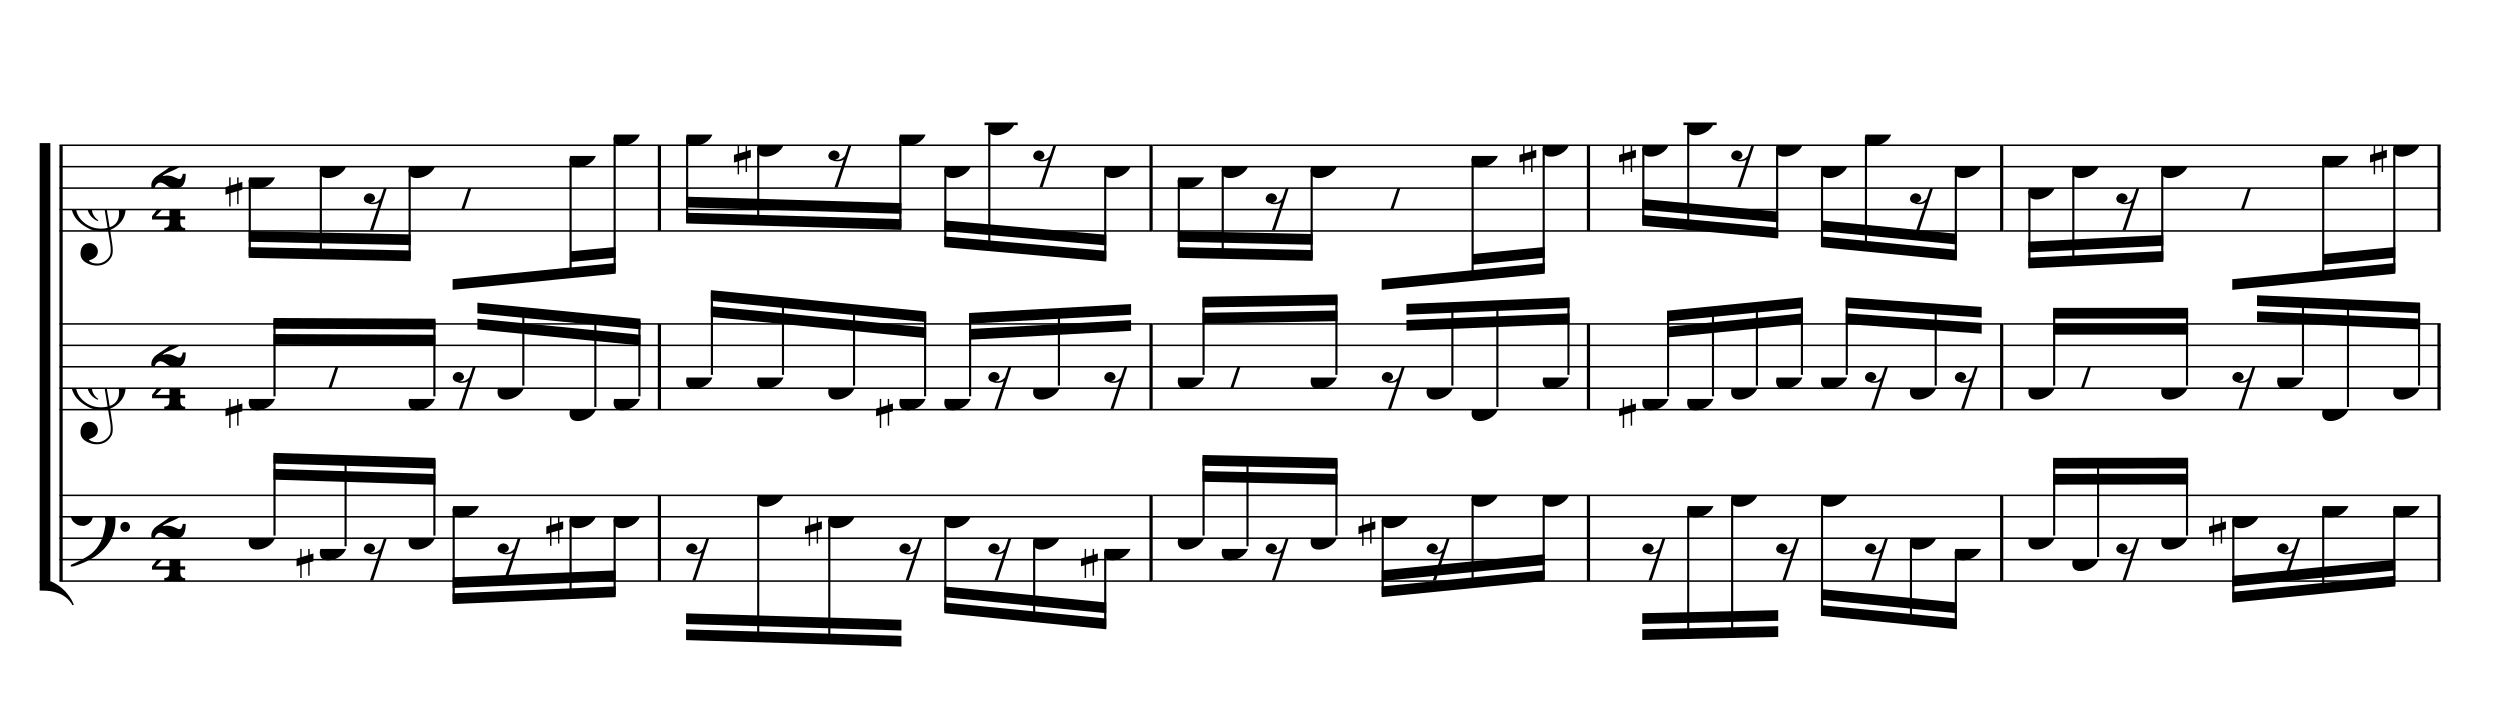 <?xml version="1.0" encoding="UTF-8" standalone="no"?>
<svg width="2100.00px" height="600.00px" version="1.1" xmlns="http://www.w3.org/2000/svg" xmlns:xlink="http://www.w3.org/1999/xlink" overflow="visible">
	<desc>Engraved by Verovio 2.0.0-dev-0f0381c</desc>
	<defs>
		<symbol id="E003" viewBox="0 0 1000 1000" overflow="inherit">
			<path transform="scale(1,-1)" d="M0 -0c49 0 97.5 -2.264 135.5 4.736c206 95 258.5 264.264 263.5 271.264c0 1 -14 7 -15 6c-88 -154 -251 -167 -321 -170c-1 0 -63 -1 -63 -1v-111z" />
		</symbol>
		<symbol id="E004" viewBox="0 0 1000 1000" overflow="inherit">
			<path transform="scale(1,-1)" d="M0 0c49 0 97.5 2.264 135.5 -4.736c206 -95 258.5 -264.264 263.5 -271.264c0 -1 -14 -7 -15 -6c-88 154 -251 167 -321 170c-1 0 -63 1 -63 1v111z" />
		</symbol>
		<symbol id="E050" viewBox="0 0 1000 1000" overflow="inherit">
			<path transform="scale(1,-1)" d="M441 -245c-23 -4 -48 -6 -76 -6c-59 0 -102 7 -130 20c-88 42 -150 93 -187 154c-26 44 -43 103 -48 176c-4 60 11 123 44 189c29 57 65 106 110 148s96 85 153 127c-3 16 -8 46 -13 92c-4 43 -5 73 -5 89c0 117 16 172 69 257c34 54 64 82 89 82c21 0 43 -30 69 -92 s39 -115 41 -159c2 -120 -19 -173 -67 -256c-13 -20 -63 -90 -98 -118c-13 -9 -25 -19 -37 -29l31 -181c8 1 18 2 28 2c58 0 102 -12 133 -35c59 -43 92 -104 98 -184c11 -135 -80 -229 -180 -270c8 -57 17 -110 25 -162c5 -31 6 -58 6 -80c0 -30 -5 -53 -14 -70 c-35 -64 -88 -99 -158 -103c-42 -3 -83 6 -124 26c-50 24 -77 59 -80 105c-2 34 5 63 20 87c18 28 45 42 79 44c51 4 99 -40 103 -87c4 -56 -30 -94 -105 -115c17 -24 51 -36 102 -36c62 0 116 43 140 85c9 16 13 41 13 74c0 20 -1 42 -5 67c-8 53 -18 106 -26 159zM461 939 c-95 0 -135 -175 -135 -286c0 -24 2 -48 5 -71c50 39 92 82 127 128c43 57 63 106 60 148c-4 54 -23 82 -57 81zM406 119l54 -326c80 27 116 88 109 184c-7 99 -62 146 -163 142zM382 117c-74 -2 -132 -50 -128 -127c2 -46 43 -99 75 -115c-3 -2 -7 -5 -10 -10 c-70 33 -116 88 -123 172c-5 73 42 135 88 170c23 17 49 29 78 36l-29 170c-21 -13 -52 -37 -92 -73c-50 -44 -86 -84 -109 -119c-49 -75 -71 -140 -67 -195c5 -68 35 -127 93 -176s125 -73 203 -73c25 0 50 3 75 9c-19 111 -36 221 -54 331z" />
		</symbol>
		<symbol id="E082" viewBox="0 0 1000 1000" overflow="inherit">
			<path transform="scale(1,-1)" d="M104 -185c-18 0 -55 -14 -65 -65h-36l-3 29c0 25 6 46 18 64c11 19 22 30 39 43l121 82l37 29c15 11 27 29 38 54c12 24 18 47 18 70c0 40 -19 88 -94 88c-25 0 -32 0 -50 -8c-14 -5 -23 -12 -26 -22c3 -9 7 -15 10 -18l24 -17c12 -7 17 -11 27 -21c5 -7 7 -16 7 -27 c0 -12 0 -57 -79 -74c-30 0 -76 26 -76 94c0 66 80 135 196 135c72 0 182 -32 182 -150c0 -53 -32 -95 -113 -133l-91 -41c-26 -11 -45 -23 -57 -37l49 7c84 0 115 -41 148 -41c20 0 33 20 39 61h35c0 -152 -68 -168 -114 -168c-17 0 -55 0 -69 7v0l-28 17 c-49 37 -69 40 -87 42z" />
		</symbol>
		<symbol id="E084" viewBox="0 0 1000 1000" overflow="inherit">
			<path transform="scale(1,-1)" d="M0 -78c84 97 114 180 134 329h170c-13 -32 -82 -132 -99 -151l-84 -97c-33 -36 -59 -63 -80 -81h162v102l127 123v-225h57v-39h-57v-34c0 -43 19 -65 57 -65v-34h-244v36c48 0 60 26 60 70v27h-203v39z" />
		</symbol>
		<symbol id="E0A4" viewBox="0 0 1000 1000" overflow="inherit">
			<path transform="scale(1,-1)" d="M0 -39c0 68 73 172 200 172c66 0 114 -37 114 -95c0 -84 -106 -171 -218 -171c-64 0 -96 30 -96 94z" />
		</symbol>
		<symbol id="E262" viewBox="0 0 1000 1000" overflow="inherit">
			<path transform="scale(1,-1)" d="M136 186v169h17v-164l44 14v-91l-44 -14v-165l44 12v-91l-44 -13v-155h-17v150l-76 -22v-155h-17v149l-43 -13v90l43 14v167l-43 -14v92l43 13v169h17v-163zM60 73v-167l76 22v168z" />
		</symbol>
		<symbol id="E4E7" viewBox="0 0 1000 1000" overflow="inherit">
			<path transform="scale(1,-1)" d="M133 -111c-16 38 -21 43 -64 51c-37 -4 -60 -25 -68 -60c0 -32 18 -52 55 -58c8 -6 22 -10 43 -10c31 0 62 7 82 20l-108 -324h37c72 220 143 439 215 659h-4l-10 -2l-7 -1c-15 -35 -27 -52 -59 -71c-26 -15 -56 -27 -88 -29c-11 0 -20 2 -26 6c29 3 56 25 51 56 c-15 35 -19 42 -64 48c-38 -4 -60 -23 -68 -58c0 -32 18 -52 55 -59c7 -5 22 -8 45 -8c48 0 76 7 112 25l-66 -197c-21 -23 -50 -47 -90 -47c-7 0 -15 1 -25 4c31 5 52 22 52 55z" />
		</symbol>
		<symbol id="E4E6" viewBox="0 0 1000 1000" overflow="inherit">
			<path transform="scale(1,-1)" d="M0 123c7 34 33 56 69 60c29 -3 43 -9 53 -29c4 -8 7 -15 10 -22c0 -21 -1 -25 -11 -35c-5 -8 -18 -14 -40 -20l12 -3l15 -1c44 0 97 26 122 56c10 11 18 26 24 42c7 1 15 2 22 3l-140 -424h-36l111 330c-10 -6 -27 -12 -53 -16l-52 -8h-10l-20 1c-1 0 -8 3 -21 6 c-37 9 -55 28 -55 60z" />
		</symbol>
		<symbol id="E062" viewBox="0 0 1000 1000" overflow="inherit">
			<path transform="scale(1,-1)" d="M158 96c51 0 73 -14 88 -49l16 -39c0 -17 -2 -30 -7 -40c-3 -11 -10 -21 -19 -31c-17 -18 -49 -43 -84 -43c-55 0 -77 13 -112 44c-24 21 -35 55 -35 100c0 46 14 81 32 112c30 52 71 79 137 93l36 6l26 2c154 0 235 -68 274 -182c11 -32 18 -68 18 -107 c0 -103 -26 -182 -68 -250c-89 -145 -234 -230 -412 -288l-30 -5c-9 0 -14 3 -14 8c3 10 5 11 10 16c35 15 70 30 96 44l78 43c96 57 162 136 197 258c9 33 17 60 22 100c3 22 5 35 6 39c-7 69 -16 115 -23 140s-4 22 -16 40c-8 12 -19 23 -31 34c-24 21 -62 44 -118 44 c-48 0 -84 -8 -113 -28c-28 -19 -42 -44 -42 -73v-16c2 -5 3 -9 4 -11c24 22 52 39 84 39zM585 -118c0 32 23 58 57 58c18 0 33 -6 40 -18c9 -15 16 -18 16 -40c0 -9 -2 -16 -5 -21c-6 -19 -27 -37 -51 -37c-34 0 -57 26 -57 58zM642 177c31 0 56 -27 56 -58 c0 -30 -25 -58 -56 -58l-23 3c-19 7 -34 32 -34 55l3 23c9 20 28 35 54 35z" />
		</symbol>
	</defs>
	<style type="text/css">g.page-margin{font-family:Times;} g.tempo{font-weight:bold;} g.dir, g.dynam, g.mNum{font-style:italic;} g.label{font-weight:normal;}</style>
	<svg class="definition-scale" viewBox="0 0 21000 6000">
		<g class="page-margin" transform="translate(500, 500)">
			<g class="system" id="system-0000002044802765">
				<path d="M13 720 L13 4381" stroke="#000000" stroke-width="27" />
				<use xlink:href="#E003" x="-167" y="720" height="720px" width="720px" />
				<use xlink:href="#E004" x="-167" y="4381" height="720px" width="720px" />
				<rect x="-167" y="702" height="3697" width="90" />
				<g class="section boundaryStart" id="section-L1F1" />
				<g class="measure" id="measure-L4">
					<g class="staff" id="staff-L4F3N1">
						<path d="M0 720 L5052 720" stroke="#000000" stroke-width="13" />
						<path d="M0 900 L5052 900" stroke="#000000" stroke-width="13" />
						<path d="M0 1080 L5052 1080" stroke="#000000" stroke-width="13" />
						<path d="M0 1260 L5052 1260" stroke="#000000" stroke-width="13" />
						<path d="M0 1440 L5052 1440" stroke="#000000" stroke-width="13" />
						<g class="clef" id="clef-0000001974617698">
							<use xlink:href="#E050" x="90" y="1260" height="720px" width="720px" />
						</g>
						<g class="meterSig" id="msig-0000000187369548">
							<use xlink:href="#E082" x="771" y="900" height="720px" width="720px" />
							<use xlink:href="#E084" x="777" y="1260" height="720px" width="720px" />
						</g>
						<g class="layer" id="layer-L4F3N1">
							<g class="beam" id="beam-L5F3-L8F3">
								<polygon points="1589,1666 2950,1694 2950,1604 1589,1576 " />
								<polygon points="1589,1531 2950,1559 2950,1469 1589,1441 " />
								<g class="note" id="note-L5F3">
									<use xlink:href="#E0A4" x="1589" y="990" height="720px" width="720px" />
									<g class="stem">
										<rect x="1589" y="1012" height="636" width="18" />
									</g>
									<g class="accid" id="accid-0000000220550683">
										<use xlink:href="#E262" x="1394" y="990" height="720px" width="720px" />
									</g>
								</g>
								<g class="note" id="note-L6F3">
									<use xlink:href="#E0A4" x="2186" y="900" height="720px" width="720px" />
									<g class="stem">
										<rect x="2186" y="922" height="738" width="18" />
									</g>
									<g class="accid" id="accid-0000000032823464" />
								</g>
								<g class="rest" id="rest-L7F3">
									<use xlink:href="#E4E7" x="2555" y="1080" height="720px" width="720px" />
								</g>
								<g class="note" id="note-L8F3">
									<use xlink:href="#E0A4" x="2932" y="900" height="720px" width="720px" />
									<g class="stem">
										<rect x="2932" y="922" height="754" width="18" />
									</g>
									<g class="accid" id="accid-0000000196016024" />
								</g>
							</g>
							<g class="beam" id="beam-L9F3-L12F3">
								<polygon points="3302,1935 4672,1799 4672,1709 3302,1845 " />
								<polygon points="4293,1701 4672,1664 4672,1574 4293,1611 " />
								<g class="rest" id="rest-L9F3">
									<use xlink:href="#E4E6" x="3302" y="1080" height="720px" width="720px" />
								</g>
								<g class="note" id="note-L11F3">
									<use xlink:href="#E0A4" x="4284" y="810" height="720px" width="720px" />
									<g class="stem">
										<rect x="4284" y="832" height="986" width="18" />
									</g>
									<g class="accid" id="accid-0000000572755367" />
								</g>
								<g class="note" id="note-L12F3">
									<use xlink:href="#E0A4" x="4654" y="630" height="720px" width="720px" />
									<g class="stem">
										<rect x="4654" y="652" height="1129" width="18" />
									</g>
									<g class="accid" id="accid-0000000262653205" />
								</g>
							</g>
						</g>
					</g>
					<g class="staff" id="staff-L4F2N1">
						<path d="M0 2221 L5052 2221" stroke="#000000" stroke-width="13" />
						<path d="M0 2401 L5052 2401" stroke="#000000" stroke-width="13" />
						<path d="M0 2581 L5052 2581" stroke="#000000" stroke-width="13" />
						<path d="M0 2761 L5052 2761" stroke="#000000" stroke-width="13" />
						<path d="M0 2941 L5052 2941" stroke="#000000" stroke-width="13" />
						<g class="clef" id="clef-0000000908966734">
							<use xlink:href="#E050" x="90" y="2761" height="720px" width="720px" />
						</g>
						<g class="meterSig" id="msig-0000001952717227">
							<use xlink:href="#E082" x="771" y="2401" height="720px" width="720px" />
							<use xlink:href="#E084" x="777" y="2761" height="720px" width="720px" />
						</g>
						<g class="layer" id="layer-L4F2N1">
							<g class="beam" id="beam-L5F2-L8F2">
								<polygon points="1797,2171 3158,2177 3158,2267 1797,2261 " />
								<polygon points="1797,2306 3158,2312 3158,2402 1797,2396 " />
								<g class="note" id="note-L5F2">
									<use xlink:href="#E0A4" x="1589" y="2851" height="720px" width="720px" />
									<g class="stem">
										<rect x="1797" y="2189" height="640" width="18" />
									</g>
									<g class="accid" id="accid-0000000913329416">
										<use xlink:href="#E262" x="1394" y="2851" height="720px" width="720px" />
									</g>
								</g>
								<g class="rest" id="rest-L6F2">
									<use xlink:href="#E4E6" x="2186" y="2581" height="720px" width="720px" />
								</g>
								<g class="note" id="note-L8F2">
									<use xlink:href="#E0A4" x="2932" y="2851" height="720px" width="720px" />
									<g class="stem">
										<rect x="3140" y="2195" height="634" width="18" />
									</g>
									<g class="accid" id="accid-0000001389167519" />
								</g>
							</g>
							<g class="beam" id="beam-L9F2-L12F2">
								<polygon points="3510,2042 4880,2177 4880,2267 3510,2132 " />
								<polygon points="3510,2177 4880,2312 4880,2402 3510,2267 " />
								<g class="rest" id="rest-L9F2">
									<use xlink:href="#E4E7" x="3302" y="2581" height="720px" width="720px" />
								</g>
								<g class="note" id="note-L10F2">
									<use xlink:href="#E0A4" x="3679" y="2761" height="720px" width="720px" />
									<g class="stem">
										<rect x="3887" y="2098" height="641" width="18" />
									</g>
									<g class="accid" id="accid-0000001832062847" />
								</g>
								<g class="note" id="note-L11F2">
									<use xlink:href="#E0A4" x="4284" y="2941" height="720px" width="720px" />
									<g class="stem">
										<rect x="4492" y="2158" height="761" width="18" />
									</g>
									<g class="accid" id="accid-0000001360757285" />
								</g>
								<g class="note" id="note-L12F2">
									<use xlink:href="#E0A4" x="4654" y="2851" height="720px" width="720px" />
									<g class="stem">
										<rect x="4862" y="2195" height="634" width="18" />
									</g>
									<g class="accid" id="accid-0000001006311024" />
								</g>
							</g>
						</g>
					</g>
					<g class="staff" id="staff-L4F1N1">
						<path d="M0 3661 L5052 3661" stroke="#000000" stroke-width="13" />
						<path d="M0 3841 L5052 3841" stroke="#000000" stroke-width="13" />
						<path d="M0 4021 L5052 4021" stroke="#000000" stroke-width="13" />
						<path d="M0 4201 L5052 4201" stroke="#000000" stroke-width="13" />
						<path d="M0 4381 L5052 4381" stroke="#000000" stroke-width="13" />
						<g class="clef" id="clef-0000001473340735">
							<use xlink:href="#E062" x="90" y="3841" height="720px" width="720px" />
						</g>
						<g class="meterSig" id="msig-0000001951283235">
							<use xlink:href="#E082" x="771" y="3841" height="720px" width="720px" />
							<use xlink:href="#E084" x="777" y="4201" height="720px" width="720px" />
						</g>
						<g class="layer" id="layer-L4F1N1">
							<g class="beam" id="beam-L5F1-L8F1">
								<polygon points="1797,3304 3158,3347 3158,3437 1797,3394 " />
								<polygon points="1797,3439 3158,3482 3158,3572 1797,3529 " />
								<g class="note" id="note-L5F1">
									<use xlink:href="#E0A4" x="1589" y="4021" height="720px" width="720px" />
									<g class="stem">
										<rect x="1797" y="3322" height="677" width="18" />
									</g>
									<g class="accid" id="accid-0000000502277352" />
								</g>
								<g class="note" id="note-L6F1">
									<use xlink:href="#E0A4" x="2186" y="4111" height="720px" width="720px" />
									<g class="stem">
										<rect x="2394" y="3342" height="747" width="18" />
									</g>
									<g class="accid" id="accid-0000001968139851">
										<use xlink:href="#E262" x="1991" y="4111" height="720px" width="720px" />
									</g>
								</g>
								<g class="rest" id="rest-L7F1">
									<use xlink:href="#E4E7" x="2555" y="4021" height="720px" width="720px" />
								</g>
								<g class="note" id="note-L8F1">
									<use xlink:href="#E0A4" x="2932" y="4021" height="720px" width="720px" />
									<g class="stem">
										<rect x="3140" y="3365" height="634" width="18" />
									</g>
									<g class="accid" id="accid-0000000514837061" />
								</g>
							</g>
							<g class="beam" id="beam-L9F1-L12F1">
								<polygon points="3302,4574 4672,4516 4672,4426 3302,4484 " />
								<polygon points="3302,4439 4672,4381 4672,4291 3302,4349 " />
								<g class="note" id="note-L9F1">
									<use xlink:href="#E0A4" x="3302" y="3751" height="720px" width="720px" />
									<g class="stem">
										<rect x="3302" y="3773" height="783" width="18" />
									</g>
									<g class="accid" id="accid-0000000762032372" />
								</g>
								<g class="rest" id="rest-L10F1">
									<use xlink:href="#E4E7" x="3679" y="4021" height="720px" width="720px" />
								</g>
								<g class="note" id="note-L11F1">
									<use xlink:href="#E0A4" x="4284" y="3841" height="720px" width="720px" />
									<g class="stem">
										<rect x="4284" y="3863" height="651" width="18" />
									</g>
									<g class="accid" id="accid-0000002078990551">
										<use xlink:href="#E262" x="4089" y="3841" height="720px" width="720px" />
									</g>
								</g>
								<g class="note" id="note-L12F1">
									<use xlink:href="#E0A4" x="4654" y="3841" height="720px" width="720px" />
									<g class="stem">
										<rect x="4654" y="3863" height="635" width="18" />
									</g>
									<g class="accid" id="accid-0000001393893953" />
								</g>
							</g>
						</g>
					</g>
					<g class="mNum autogenerated" id="mnum-0000000885856975" />
					<g class="barLineAttr" id="bline-0000001624792424">
						<path d="M5039 1440 L5039 720" stroke="#000000" stroke-width="27" />
						<path d="M5039 2941 L5039 2221" stroke="#000000" stroke-width="27" />
						<path d="M5039 4381 L5039 3661" stroke="#000000" stroke-width="27" />
					</g>
				</g>
				<g class="measure" id="measure-L13">
					<g class="staff" id="staff-L13F3N1">
						<path d="M5052 720 L9182 720" stroke="#000000" stroke-width="13" />
						<path d="M5052 900 L9182 900" stroke="#000000" stroke-width="13" />
						<path d="M5052 1080 L9182 1080" stroke="#000000" stroke-width="13" />
						<path d="M5052 1260 L9182 1260" stroke="#000000" stroke-width="13" />
						<path d="M5052 1440 L9182 1440" stroke="#000000" stroke-width="13" />
						<g class="ledgerLines above">
							<path d="M7770 540 L8049 540" stroke="#000000" stroke-width="22" />
						</g>
						<g class="layer" id="layer-L13F3N1">
							<g class="beam" id="beam-L14F3-L17F3">
								<polygon points="5263,1377 7072,1431 7072,1341 5263,1287 " />
								<polygon points="5263,1242 7072,1296 7072,1206 5263,1152 " />
								<g class="note" id="note-L14F3">
									<use xlink:href="#E0A4" x="5263" y="630" height="720px" width="720px" />
									<g class="stem">
										<rect x="5263" y="652" height="707" width="18" />
									</g>
									<g class="accid" id="accid-0000001732323841" />
								</g>
								<g class="note" id="note-L15F3">
									<use xlink:href="#E0A4" x="5860" y="720" height="720px" width="720px" />
									<g class="stem">
										<rect x="5860" y="742" height="635" width="18" />
									</g>
									<g class="accid" id="accid-0000000843561647">
										<use xlink:href="#E262" x="5665" y="720" height="720px" width="720px" />
									</g>
								</g>
								<g class="rest" id="rest-L16F3">
									<use xlink:href="#E4E7" x="6457" y="720" height="720px" width="720px" />
								</g>
								<g class="note" id="note-L17F3">
									<use xlink:href="#E0A4" x="7054" y="630" height="720px" width="720px" />
									<g class="stem">
										<rect x="7054" y="652" height="761" width="18" />
									</g>
									<g class="accid" id="accid-0000000156353741" />
								</g>
							</g>
							<g class="beam" id="beam-L18F3-L21F3">
								<polygon points="7432,1576 8793,1697 8793,1607 7432,1486 " />
								<polygon points="7432,1441 8793,1562 8793,1472 7432,1351 " />
								<g class="note" id="note-L18F3">
									<use xlink:href="#E0A4" x="7432" y="900" height="720px" width="720px" />
									<g class="stem">
										<rect x="7432" y="922" height="636" width="18" />
									</g>
									<g class="accid" id="accid-0000001813987547" />
								</g>
								<g class="note" id="note-L19F3">
									<use xlink:href="#E0A4" x="7801" y="540" height="720px" width="720px" />
									<g class="stem">
										<rect x="7801" y="562" height="1029" width="18" />
									</g>
									<g class="accid" id="accid-0000001399360080" />
								</g>
								<g class="rest" id="rest-L20F3">
									<use xlink:href="#E4E7" x="8178" y="720" height="720px" width="720px" />
								</g>
								<g class="note" id="note-L21F3">
									<use xlink:href="#E0A4" x="8775" y="900" height="720px" width="720px" />
									<g class="stem">
										<rect x="8775" y="922" height="757" width="18" />
									</g>
									<g class="accid" id="accid-0000000247535012" />
								</g>
							</g>
						</g>
					</g>
					<g class="staff" id="staff-L13F2N1">
						<path d="M5052 2221 L9182 2221" stroke="#000000" stroke-width="13" />
						<path d="M5052 2401 L9182 2401" stroke="#000000" stroke-width="13" />
						<path d="M5052 2581 L9182 2581" stroke="#000000" stroke-width="13" />
						<path d="M5052 2761 L9182 2761" stroke="#000000" stroke-width="13" />
						<path d="M5052 2941 L9182 2941" stroke="#000000" stroke-width="13" />
						<g class="layer" id="layer-L13F2N1">
							<g class="beam" id="beam-L14F2-L17F2">
								<polygon points="5471,1937 7280,2116 7280,2206 5471,2027 " />
								<polygon points="5471,2072 7280,2251 7280,2341 5471,2162 " />
								<g class="note" id="note-L14F2">
									<use xlink:href="#E0A4" x="5263" y="2671" height="720px" width="720px" />
									<g class="stem">
										<rect x="5471" y="1955" height="694" width="18" />
									</g>
									<g class="accid" id="accid-0000001086687192" />
								</g>
								<g class="note" id="note-L15F2">
									<use xlink:href="#E0A4" x="5860" y="2671" height="720px" width="720px" />
									<g class="stem">
										<rect x="6068" y="2015" height="634" width="18" />
									</g>
									<g class="accid" id="accid-0000001372646245" />
								</g>
								<g class="note" id="note-L16F2">
									<use xlink:href="#E0A4" x="6457" y="2761" height="720px" width="720px" />
									<g class="stem">
										<rect x="6665" y="2075" height="664" width="18" />
									</g>
									<g class="accid" id="accid-0000002083752055" />
								</g>
								<g class="note" id="note-L17F2">
									<use xlink:href="#E0A4" x="7054" y="2851" height="720px" width="720px" />
									<g class="stem">
										<rect x="7262" y="2134" height="695" width="18" />
									</g>
									<g class="accid" id="accid-0000000759086703">
										<use xlink:href="#E262" x="6859" y="2851" height="720px" width="720px" />
									</g>
								</g>
							</g>
							<g class="beam" id="beam-L18F2-L21F2">
								<polygon points="7640,2129 9001,2054 9001,2144 7640,2219 " />
								<polygon points="7640,2264 9001,2189 9001,2279 7640,2354 " />
								<g class="note" id="note-L18F2">
									<use xlink:href="#E0A4" x="7432" y="2851" height="720px" width="720px" />
									<g class="stem">
										<rect x="7640" y="2147" height="682" width="18" />
									</g>
									<g class="accid" id="accid-0000001705704375" />
								</g>
								<g class="rest" id="rest-L19F2">
									<use xlink:href="#E4E7" x="7801" y="2581" height="720px" width="720px" />
								</g>
								<g class="note" id="note-L20F2">
									<use xlink:href="#E0A4" x="8178" y="2761" height="720px" width="720px" />
									<g class="stem">
										<rect x="8386" y="2105" height="634" width="18" />
									</g>
									<g class="accid" id="accid-0000001806791334" />
								</g>
								<g class="rest" id="rest-L21F2">
									<use xlink:href="#E4E7" x="8775" y="2581" height="720px" width="720px" />
								</g>
							</g>
						</g>
					</g>
					<g class="staff" id="staff-L13F1N1">
						<path d="M5052 3661 L9182 3661" stroke="#000000" stroke-width="13" />
						<path d="M5052 3841 L9182 3841" stroke="#000000" stroke-width="13" />
						<path d="M5052 4021 L9182 4021" stroke="#000000" stroke-width="13" />
						<path d="M5052 4201 L9182 4201" stroke="#000000" stroke-width="13" />
						<path d="M5052 4381 L9182 4381" stroke="#000000" stroke-width="13" />
						<g class="layer" id="layer-L13F1N1">
							<g class="beam" id="beam-L14F1-L17F1">
								<polygon points="5263,4877 7072,4931 7072,4841 5263,4787 " />
								<polygon points="5263,4742 7072,4796 7072,4706 5263,4652 " />
								<g class="rest" id="rest-L14F1">
									<use xlink:href="#E4E7" x="5263" y="4021" height="720px" width="720px" />
								</g>
								<g class="note" id="note-L15F1">
									<use xlink:href="#E0A4" x="5860" y="3661" height="720px" width="720px" />
									<g class="stem">
										<rect x="5860" y="3683" height="1194" width="18" />
									</g>
									<g class="accid" id="accid-0000001906298508" />
								</g>
								<g class="note" id="note-L16F1">
									<use xlink:href="#E0A4" x="6457" y="3841" height="720px" width="720px" />
									<g class="stem">
										<rect x="6457" y="3863" height="1032" width="18" />
									</g>
									<g class="accid" id="accid-0000000607604509">
										<use xlink:href="#E262" x="6262" y="3841" height="720px" width="720px" />
									</g>
								</g>
								<g class="rest" id="rest-L17F1">
									<use xlink:href="#E4E7" x="7054" y="4021" height="720px" width="720px" />
								</g>
							</g>
							<g class="beam" id="beam-L18F1-L21F1">
								<polygon points="7432,4651 8793,4786 8793,4696 7432,4561 " />
								<polygon points="7432,4516 8793,4651 8793,4561 7432,4426 " />
								<g class="note" id="note-L18F1">
									<use xlink:href="#E0A4" x="7432" y="3841" height="720px" width="720px" />
									<g class="stem">
										<rect x="7432" y="3863" height="770" width="18" />
									</g>
									<g class="accid" id="accid-0000000451256386" />
								</g>
								<g class="rest" id="rest-L19F1">
									<use xlink:href="#E4E7" x="7801" y="4021" height="720px" width="720px" />
								</g>
								<g class="note" id="note-L20F1">
									<use xlink:href="#E0A4" x="8178" y="4021" height="720px" width="720px" />
									<g class="stem">
										<rect x="8178" y="4043" height="665" width="18" />
									</g>
									<g class="accid" id="accid-0000002010251456" />
								</g>
								<g class="note" id="note-L21F1">
									<use xlink:href="#E0A4" x="8775" y="4111" height="720px" width="720px" />
									<g class="stem">
										<rect x="8775" y="4133" height="635" width="18" />
									</g>
									<g class="accid" id="accid-0000000287375134">
										<use xlink:href="#E262" x="8580" y="4111" height="720px" width="720px" />
									</g>
								</g>
							</g>
						</g>
					</g>
					<g class="mNum autogenerated" id="mnum-0000000220538226" />
					<g class="barLineAttr" id="bline-0000000838136275">
						<path d="M9169 1440 L9169 720" stroke="#000000" stroke-width="27" />
						<path d="M9169 2941 L9169 2221" stroke="#000000" stroke-width="27" />
						<path d="M9169 4381 L9169 3661" stroke="#000000" stroke-width="27" />
					</g>
				</g>
				<g class="measure" id="measure-L22">
					<g class="staff" id="staff-L22F3N1">
						<path d="M9182 720 L12856 720" stroke="#000000" stroke-width="13" />
						<path d="M9182 900 L12856 900" stroke="#000000" stroke-width="13" />
						<path d="M9182 1080 L12856 1080" stroke="#000000" stroke-width="13" />
						<path d="M9182 1260 L12856 1260" stroke="#000000" stroke-width="13" />
						<path d="M9182 1440 L12856 1440" stroke="#000000" stroke-width="13" />
						<g class="layer" id="layer-L22F3N1">
							<g class="beam" id="beam-L23F3-L26F3">
								<polygon points="9393,1666 10527,1691 10527,1601 9393,1576 " />
								<polygon points="9393,1531 10527,1556 10527,1466 9393,1441 " />
								<g class="note" id="note-L23F3">
									<use xlink:href="#E0A4" x="9393" y="990" height="720px" width="720px" />
									<g class="stem">
										<rect x="9393" y="1012" height="636" width="18" />
									</g>
									<g class="accid" id="accid-0000001923054520" />
								</g>
								<g class="note" id="note-L24F3">
									<use xlink:href="#E0A4" x="9762" y="900" height="720px" width="720px" />
									<g class="stem">
										<rect x="9762" y="922" height="734" width="18" />
									</g>
									<g class="accid" id="accid-0000000084864794" />
								</g>
								<g class="rest" id="rest-L25F3">
									<use xlink:href="#E4E7" x="10131" y="1080" height="720px" width="720px" />
								</g>
								<g class="note" id="note-L26F3">
									<use xlink:href="#E0A4" x="10509" y="900" height="720px" width="720px" />
									<g class="stem">
										<rect x="10509" y="922" height="751" width="18" />
									</g>
									<g class="accid" id="accid-0000000028744332" />
								</g>
							</g>
							<g class="beam" id="beam-L27F3-L30F3">
								<polygon points="11106,1935 12476,1799 12476,1709 11106,1845 " />
								<polygon points="11870,1724 12476,1664 12476,1574 11870,1634 " />
								<g class="rest" id="rest-L27F3">
									<use xlink:href="#E4E6" x="11106" y="1080" height="720px" width="720px" />
								</g>
								<g class="note" id="note-L29F3">
									<use xlink:href="#E0A4" x="11861" y="810" height="720px" width="720px" />
									<g class="stem">
										<rect x="11861" y="832" height="1009" width="18" />
									</g>
									<g class="accid" id="accid-0000001425610079" />
								</g>
								<g class="note" id="note-L30F3">
									<use xlink:href="#E0A4" x="12458" y="720" height="720px" width="720px" />
									<g class="stem">
										<rect x="12458" y="742" height="1039" width="18" />
									</g>
									<g class="accid" id="accid-0000001173094059">
										<use xlink:href="#E262" x="12263" y="720" height="720px" width="720px" />
									</g>
								</g>
							</g>
						</g>
					</g>
					<g class="staff" id="staff-L22F2N1">
						<path d="M9182 2221 L12856 2221" stroke="#000000" stroke-width="13" />
						<path d="M9182 2401 L12856 2401" stroke="#000000" stroke-width="13" />
						<path d="M9182 2581 L12856 2581" stroke="#000000" stroke-width="13" />
						<path d="M9182 2761 L12856 2761" stroke="#000000" stroke-width="13" />
						<path d="M9182 2941 L12856 2941" stroke="#000000" stroke-width="13" />
						<g class="layer" id="layer-L22F2N1">
							<g class="beam" id="beam-L23F2-L26F2">
								<polygon points="9601,1993 10735,1973 10735,2063 9601,2083 " />
								<polygon points="9601,2128 10735,2108 10735,2198 9601,2218 " />
								<g class="note" id="note-L23F2">
									<use xlink:href="#E0A4" x="9393" y="2671" height="720px" width="720px" />
									<g class="stem">
										<rect x="9601" y="2011" height="638" width="18" />
									</g>
									<g class="accid" id="accid-0000000081729463" />
								</g>
								<g class="rest" id="rest-L24F2">
									<use xlink:href="#E4E6" x="9762" y="2581" height="720px" width="720px" />
								</g>
								<g class="note" id="note-L26F2">
									<use xlink:href="#E0A4" x="10509" y="2671" height="720px" width="720px" />
									<g class="stem">
										<rect x="10717" y="1991" height="658" width="18" />
									</g>
									<g class="accid" id="accid-0000000478764400" />
								</g>
							</g>
							<g class="beam" id="beam-L27F2-L30F2">
								<polygon points="11314,2053 12684,1997 12684,2087 11314,2143 " />
								<polygon points="11314,2188 12684,2132 12684,2222 11314,2278 " />
								<g class="rest" id="rest-L27F2">
									<use xlink:href="#E4E7" x="11106" y="2581" height="720px" width="720px" />
								</g>
								<g class="note" id="note-L28F2">
									<use xlink:href="#E0A4" x="11483" y="2761" height="720px" width="720px" />
									<g class="stem">
										<rect x="11691" y="2056" height="683" width="18" />
									</g>
									<g class="accid" id="accid-0000000472985515" />
								</g>
								<g class="note" id="note-L29F2">
									<use xlink:href="#E0A4" x="11861" y="2941" height="720px" width="720px" />
									<g class="stem">
										<rect x="12069" y="2040" height="879" width="18" />
									</g>
									<g class="accid" id="accid-0000001002566439" />
								</g>
								<g class="note" id="note-L30F2">
									<use xlink:href="#E0A4" x="12458" y="2671" height="720px" width="720px" />
									<g class="stem">
										<rect x="12666" y="2015" height="634" width="18" />
									</g>
									<g class="accid" id="accid-0000001831010274" />
								</g>
							</g>
						</g>
					</g>
					<g class="staff" id="staff-L22F1N1">
						<path d="M9182 3661 L12856 3661" stroke="#000000" stroke-width="13" />
						<path d="M9182 3841 L12856 3841" stroke="#000000" stroke-width="13" />
						<path d="M9182 4021 L12856 4021" stroke="#000000" stroke-width="13" />
						<path d="M9182 4201 L12856 4201" stroke="#000000" stroke-width="13" />
						<path d="M9182 4381 L12856 4381" stroke="#000000" stroke-width="13" />
						<g class="layer" id="layer-L22F1N1">
							<g class="beam" id="beam-L23F1-L26F1">
								<polygon points="9601,3322 10735,3347 10735,3437 9601,3412 " />
								<polygon points="9601,3457 10735,3482 10735,3572 9601,3547 " />
								<g class="note" id="note-L23F1">
									<use xlink:href="#E0A4" x="9393" y="4021" height="720px" width="720px" />
									<g class="stem">
										<rect x="9601" y="3340" height="659" width="18" />
									</g>
									<g class="accid" id="accid-0000000756513425" />
								</g>
								<g class="note" id="note-L24F1">
									<use xlink:href="#E0A4" x="9762" y="4111" height="720px" width="720px" />
									<g class="stem">
										<rect x="9970" y="3348" height="741" width="18" />
									</g>
									<g class="accid" id="accid-0000001342415831" />
								</g>
								<g class="rest" id="rest-L25F1">
									<use xlink:href="#E4E7" x="10131" y="4021" height="720px" width="720px" />
								</g>
								<g class="note" id="note-L26F1">
									<use xlink:href="#E0A4" x="10509" y="4021" height="720px" width="720px" />
									<g class="stem">
										<rect x="10717" y="3365" height="634" width="18" />
									</g>
									<g class="accid" id="accid-0000001079042401" />
								</g>
							</g>
							<g class="beam" id="beam-L27F1-L30F1">
								<polygon points="11106,4516 12476,4380 12476,4290 11106,4426 " />
								<polygon points="11106,4381 12476,4245 12476,4155 11106,4291 " />
								<g class="note" id="note-L27F1">
									<use xlink:href="#E0A4" x="11106" y="3841" height="720px" width="720px" />
									<g class="stem">
										<rect x="11106" y="3863" height="635" width="18" />
									</g>
									<g class="accid" id="accid-0000000149695166">
										<use xlink:href="#E262" x="10911" y="3841" height="720px" width="720px" />
									</g>
								</g>
								<g class="rest" id="rest-L28F1">
									<use xlink:href="#E4E7" x="11483" y="4021" height="720px" width="720px" />
								</g>
								<g class="note" id="note-L29F1">
									<use xlink:href="#E0A4" x="11861" y="3661" height="720px" width="720px" />
									<g class="stem">
										<rect x="11861" y="3683" height="739" width="18" />
									</g>
									<g class="accid" id="accid-0000000293064910" />
								</g>
								<g class="note" id="note-L30F1">
									<use xlink:href="#E0A4" x="12458" y="3661" height="720px" width="720px" />
									<g class="stem">
										<rect x="12458" y="3683" height="679" width="18" />
									</g>
									<g class="accid" id="accid-0000000094008420" />
								</g>
							</g>
						</g>
					</g>
					<g class="mNum autogenerated" id="mnum-0000000964344104" />
					<g class="barLineAttr" id="bline-0000001402338617">
						<path d="M12843 1440 L12843 720" stroke="#000000" stroke-width="27" />
						<path d="M12843 2941 L12843 2221" stroke="#000000" stroke-width="27" />
						<path d="M12843 4381 L12843 3661" stroke="#000000" stroke-width="27" />
					</g>
				</g>
				<g class="measure" id="measure-L31">
					<g class="staff" id="staff-L31F3N1">
						<path d="M12856 720 L16327 720" stroke="#000000" stroke-width="13" />
						<path d="M12856 900 L16327 900" stroke="#000000" stroke-width="13" />
						<path d="M12856 1080 L16327 1080" stroke="#000000" stroke-width="13" />
						<path d="M12856 1260 L16327 1260" stroke="#000000" stroke-width="13" />
						<path d="M12856 1440 L16327 1440" stroke="#000000" stroke-width="13" />
						<g class="ledgerLines above">
							<path d="M13641 540 L13920 540" stroke="#000000" stroke-width="22" />
						</g>
						<g class="layer" id="layer-L31F3N1">
							<g class="beam" id="beam-L32F3-L35F3">
								<polygon points="13295,1396 14437,1503 14437,1413 13295,1306 " />
								<polygon points="13295,1261 14437,1368 14437,1278 13295,1171 " />
								<g class="note" id="note-L32F3">
									<use xlink:href="#E0A4" x="13295" y="720" height="720px" width="720px" />
									<g class="stem">
										<rect x="13295" y="742" height="636" width="18" />
									</g>
									<g class="accid" id="accid-0000001045291997">
										<use xlink:href="#E262" x="13100" y="720" height="720px" width="720px" />
									</g>
								</g>
								<g class="note" id="note-L33F3">
									<use xlink:href="#E0A4" x="13672" y="540" height="720px" width="720px" />
									<g class="stem">
										<rect x="13672" y="562" height="852" width="18" />
									</g>
									<g class="accid" id="accid-0000000535009394" />
								</g>
								<g class="rest" id="rest-L34F3">
									<use xlink:href="#E4E7" x="14041" y="720" height="720px" width="720px" />
								</g>
								<g class="note" id="note-L35F3">
									<use xlink:href="#E0A4" x="14419" y="720" height="720px" width="720px" />
									<g class="stem">
										<rect x="14419" y="742" height="743" width="18" />
									</g>
									<g class="accid" id="accid-0000001139754347" />
								</g>
							</g>
							<g class="beam" id="beam-L36F3-L39F3">
								<polygon points="14796,1576 15938,1689 15938,1599 14796,1486 " />
								<polygon points="14796,1441 15938,1554 15938,1464 14796,1351 " />
								<g class="note" id="note-L36F3">
									<use xlink:href="#E0A4" x="14796" y="900" height="720px" width="720px" />
									<g class="stem">
										<rect x="14796" y="922" height="636" width="18" />
									</g>
									<g class="accid" id="accid-0000001262988181" />
								</g>
								<g class="note" id="note-L37F3">
									<use xlink:href="#E0A4" x="15165" y="630" height="720px" width="720px" />
									<g class="stem">
										<rect x="15165" y="652" height="943" width="18" />
									</g>
									<g class="accid" id="accid-0000001674394932" />
								</g>
								<g class="rest" id="rest-L38F3">
									<use xlink:href="#E4E7" x="15543" y="1080" height="720px" width="720px" />
								</g>
								<g class="note" id="note-L39F3">
									<use xlink:href="#E0A4" x="15920" y="900" height="720px" width="720px" />
									<g class="stem">
										<rect x="15920" y="922" height="749" width="18" />
									</g>
									<g class="accid" id="accid-0000000162329902" />
								</g>
							</g>
						</g>
					</g>
					<g class="staff" id="staff-L31F2N1">
						<path d="M12856 2221 L16327 2221" stroke="#000000" stroke-width="13" />
						<path d="M12856 2401 L16327 2401" stroke="#000000" stroke-width="13" />
						<path d="M12856 2581 L16327 2581" stroke="#000000" stroke-width="13" />
						<path d="M12856 2761 L16327 2761" stroke="#000000" stroke-width="13" />
						<path d="M12856 2941 L16327 2941" stroke="#000000" stroke-width="13" />
						<g class="layer" id="layer-L31F2N1">
							<g class="beam" id="beam-L32F2-L35F2">
								<polygon points="13503,2110 14645,1997 14645,2087 13503,2200 " />
								<polygon points="13503,2245 14645,2132 14645,2222 13503,2335 " />
								<g class="note" id="note-L32F2">
									<use xlink:href="#E0A4" x="13295" y="2851" height="720px" width="720px" />
									<g class="stem">
										<rect x="13503" y="2128" height="701" width="18" />
									</g>
									<g class="accid" id="accid-0000000940443569">
										<use xlink:href="#E262" x="13100" y="2851" height="720px" width="720px" />
									</g>
								</g>
								<g class="note" id="note-L33F2">
									<use xlink:href="#E0A4" x="13672" y="2851" height="720px" width="720px" />
									<g class="stem">
										<rect x="13880" y="2090" height="739" width="18" />
									</g>
									<g class="accid" id="accid-0000002018044379" />
								</g>
								<g class="note" id="note-L34F2">
									<use xlink:href="#E0A4" x="14041" y="2761" height="720px" width="720px" />
									<g class="stem">
										<rect x="14249" y="2053" height="686" width="18" />
									</g>
									<g class="accid" id="accid-0000002122593200" />
								</g>
								<g class="note" id="note-L35F2">
									<use xlink:href="#E0A4" x="14419" y="2671" height="720px" width="720px" />
									<g class="stem">
										<rect x="14627" y="2015" height="634" width="18" />
									</g>
									<g class="accid" id="accid-0000001408159342" />
								</g>
							</g>
							<g class="beam" id="beam-L36F2-L39F2">
								<polygon points="15004,1997 16146,2078 16146,2168 15004,2087 " />
								<polygon points="15004,2132 16146,2213 16146,2303 15004,2222 " />
								<g class="note" id="note-L36F2">
									<use xlink:href="#E0A4" x="14796" y="2671" height="720px" width="720px" />
									<g class="stem">
										<rect x="15004" y="2015" height="634" width="18" />
									</g>
									<g class="accid" id="accid-0000000674000595" />
								</g>
								<g class="rest" id="rest-L37F2">
									<use xlink:href="#E4E7" x="15165" y="2581" height="720px" width="720px" />
								</g>
								<g class="note" id="note-L38F2">
									<use xlink:href="#E0A4" x="15543" y="2761" height="720px" width="720px" />
									<g class="stem">
										<rect x="15751" y="2069" height="670" width="18" />
									</g>
									<g class="accid" id="accid-0000001599057343" />
								</g>
								<g class="rest" id="rest-L39F2">
									<use xlink:href="#E4E7" x="15920" y="2581" height="720px" width="720px" />
								</g>
							</g>
						</g>
					</g>
					<g class="staff" id="staff-L31F1N1">
						<path d="M12856 3661 L16327 3661" stroke="#000000" stroke-width="13" />
						<path d="M12856 3841 L16327 3841" stroke="#000000" stroke-width="13" />
						<path d="M12856 4021 L16327 4021" stroke="#000000" stroke-width="13" />
						<path d="M12856 4201 L16327 4201" stroke="#000000" stroke-width="13" />
						<path d="M12856 4381 L16327 4381" stroke="#000000" stroke-width="13" />
						<g class="layer" id="layer-L31F1N1">
							<g class="beam" id="beam-L32F1-L35F1">
								<polygon points="13295,4876 14437,4850 14437,4760 13295,4786 " />
								<polygon points="13295,4741 14437,4715 14437,4625 13295,4651 " />
								<g class="rest" id="rest-L32F1">
									<use xlink:href="#E4E7" x="13295" y="4021" height="720px" width="720px" />
								</g>
								<g class="note" id="note-L33F1">
									<use xlink:href="#E0A4" x="13672" y="3751" height="720px" width="720px" />
									<g class="stem">
										<rect x="13672" y="3773" height="1076" width="18" />
									</g>
									<g class="accid" id="accid-0000000013724359" />
								</g>
								<g class="note" id="note-L34F1">
									<use xlink:href="#E0A4" x="14041" y="3661" height="720px" width="720px" />
									<g class="stem">
										<rect x="14041" y="3683" height="1158" width="18" />
									</g>
									<g class="accid" id="accid-0000001774987054" />
								</g>
								<g class="rest" id="rest-L35F1">
									<use xlink:href="#E4E7" x="14419" y="4021" height="720px" width="720px" />
								</g>
							</g>
							<g class="beam" id="beam-L36F1-L39F1">
								<polygon points="14796,4673 15938,4786 15938,4696 14796,4583 " />
								<polygon points="14796,4538 15938,4651 15938,4561 14796,4448 " />
								<g class="note" id="note-L36F1">
									<use xlink:href="#E0A4" x="14796" y="3661" height="720px" width="720px" />
									<g class="stem">
										<rect x="14796" y="3683" height="972" width="18" />
									</g>
									<g class="accid" id="accid-0000001029749770" />
								</g>
								<g class="rest" id="rest-L37F1">
									<use xlink:href="#E4E7" x="15165" y="4021" height="720px" width="720px" />
								</g>
								<g class="note" id="note-L38F1">
									<use xlink:href="#E0A4" x="15543" y="4021" height="720px" width="720px" />
									<g class="stem">
										<rect x="15543" y="4043" height="687" width="18" />
									</g>
									<g class="accid" id="accid-0000001591524528" />
								</g>
								<g class="note" id="note-L39F1">
									<use xlink:href="#E0A4" x="15920" y="4111" height="720px" width="720px" />
									<g class="stem">
										<rect x="15920" y="4133" height="635" width="18" />
									</g>
									<g class="accid" id="accid-0000000405265920" />
								</g>
							</g>
						</g>
					</g>
					<g class="mNum autogenerated" id="mnum-0000000964356466" />
					<g class="barLineAttr" id="bline-0000001770339753">
						<path d="M16314 1440 L16314 720" stroke="#000000" stroke-width="27" />
						<path d="M16314 2941 L16314 2221" stroke="#000000" stroke-width="27" />
						<path d="M16314 4381 L16314 3661" stroke="#000000" stroke-width="27" />
					</g>
				</g>
				<g class="measure" id="measure-L40">
					<g class="staff" id="staff-L40F3N1">
						<path d="M16327 720 L20001 720" stroke="#000000" stroke-width="13" />
						<path d="M16327 900 L20001 900" stroke="#000000" stroke-width="13" />
						<path d="M16327 1080 L20001 1080" stroke="#000000" stroke-width="13" />
						<path d="M16327 1260 L20001 1260" stroke="#000000" stroke-width="13" />
						<path d="M16327 1440 L20001 1440" stroke="#000000" stroke-width="13" />
						<g class="layer" id="layer-L40F3N1">
							<g class="beam" id="beam-L41F3-L44F3">
								<polygon points="16538,1755 17672,1699 17672,1609 16538,1665 " />
								<polygon points="16538,1620 17672,1564 17672,1474 16538,1530 " />
								<g class="note" id="note-L41F3">
									<use xlink:href="#E0A4" x="16538" y="1080" height="720px" width="720px" />
									<g class="stem">
										<rect x="16538" y="1102" height="635" width="18" />
									</g>
									<g class="accid" id="accid-0000000384943634" />
								</g>
								<g class="note" id="note-L42F3">
									<use xlink:href="#E0A4" x="16907" y="900" height="720px" width="720px" />
									<g class="stem">
										<rect x="16907" y="922" height="797" width="18" />
									</g>
									<g class="accid" id="accid-0000000378284668" />
								</g>
								<g class="rest" id="rest-L43F3">
									<use xlink:href="#E4E7" x="17276" y="1080" height="720px" width="720px" />
								</g>
								<g class="note" id="note-L44F3">
									<use xlink:href="#E0A4" x="17654" y="900" height="720px" width="720px" />
									<g class="stem">
										<rect x="17654" y="922" height="759" width="18" />
									</g>
									<g class="accid" id="accid-0000000956878288" />
								</g>
							</g>
							<g class="beam" id="beam-L45F3-L48F3">
								<polygon points="18251,1935 19621,1799 19621,1709 18251,1845 " />
								<polygon points="19015,1724 19621,1664 19621,1574 19015,1634 " />
								<g class="rest" id="rest-L45F3">
									<use xlink:href="#E4E6" x="18251" y="1080" height="720px" width="720px" />
								</g>
								<g class="note" id="note-L47F3">
									<use xlink:href="#E0A4" x="19006" y="810" height="720px" width="720px" />
									<g class="stem">
										<rect x="19006" y="832" height="1009" width="18" />
									</g>
									<g class="accid" id="accid-0000000055586113" />
								</g>
								<g class="note" id="note-L48F3">
									<use xlink:href="#E0A4" x="19603" y="720" height="720px" width="720px" />
									<g class="stem">
										<rect x="19603" y="742" height="1039" width="18" />
									</g>
									<g class="accid" id="accid-0000000763422059">
										<use xlink:href="#E262" x="19408" y="720" height="720px" width="720px" />
									</g>
								</g>
							</g>
						</g>
					</g>
					<g class="staff" id="staff-L40F2N1">
						<path d="M16327 2221 L20001 2221" stroke="#000000" stroke-width="13" />
						<path d="M16327 2401 L20001 2401" stroke="#000000" stroke-width="13" />
						<path d="M16327 2581 L20001 2581" stroke="#000000" stroke-width="13" />
						<path d="M16327 2761 L20001 2761" stroke="#000000" stroke-width="13" />
						<path d="M16327 2941 L20001 2941" stroke="#000000" stroke-width="13" />
						<g class="layer" id="layer-L40F2N1">
							<g class="beam" id="beam-L41F2-L44F2">
								<polygon points="16746,2086 17880,2086 17880,2176 16746,2176 " />
								<polygon points="16746,2221 17880,2221 17880,2311 16746,2311 " />
								<g class="note" id="note-L41F2">
									<use xlink:href="#E0A4" x="16538" y="2761" height="720px" width="720px" />
									<g class="stem">
										<rect x="16746" y="2104" height="635" width="18" />
									</g>
									<g class="accid" id="accid-0000000757933003" />
								</g>
								<g class="rest" id="rest-L42F2">
									<use xlink:href="#E4E6" x="16907" y="2581" height="720px" width="720px" />
								</g>
								<g class="note" id="note-L44F2">
									<use xlink:href="#E0A4" x="17654" y="2761" height="720px" width="720px" />
									<g class="stem">
										<rect x="17862" y="2104" height="635" width="18" />
									</g>
									<g class="accid" id="accid-0000002005887349" />
								</g>
							</g>
							<g class="beam" id="beam-L45F2-L48F2">
								<polygon points="18459,1980 19829,2042 19829,2132 18459,2070 " />
								<polygon points="18459,2115 19829,2177 19829,2267 18459,2205 " />
								<g class="rest" id="rest-L45F2">
									<use xlink:href="#E4E7" x="18251" y="2581" height="720px" width="720px" />
								</g>
								<g class="note" id="note-L46F2">
									<use xlink:href="#E0A4" x="18628" y="2671" height="720px" width="720px" />
									<g class="stem">
										<rect x="18836" y="2015" height="634" width="18" />
									</g>
									<g class="accid" id="accid-0000000520610083" />
								</g>
								<g class="note" id="note-L47F2">
									<use xlink:href="#E0A4" x="19006" y="2941" height="720px" width="720px" />
									<g class="stem">
										<rect x="19214" y="2032" height="887" width="18" />
									</g>
									<g class="accid" id="accid-0000001724107661" />
								</g>
								<g class="note" id="note-L48F2">
									<use xlink:href="#E0A4" x="19603" y="2761" height="720px" width="720px" />
									<g class="stem">
										<rect x="19811" y="2060" height="679" width="18" />
									</g>
									<g class="accid" id="accid-0000000533924313" />
								</g>
							</g>
						</g>
					</g>
					<g class="staff" id="staff-L40F1N1">
						<path d="M16327 3661 L20001 3661" stroke="#000000" stroke-width="13" />
						<path d="M16327 3841 L20001 3841" stroke="#000000" stroke-width="13" />
						<path d="M16327 4021 L20001 4021" stroke="#000000" stroke-width="13" />
						<path d="M16327 4201 L20001 4201" stroke="#000000" stroke-width="13" />
						<path d="M16327 4381 L20001 4381" stroke="#000000" stroke-width="13" />
						<g class="layer" id="layer-L40F1N1">
							<g class="beam" id="beam-L41F1-L44F1">
								<polygon points="16746,3346 17880,3345 17880,3435 16746,3436 " />
								<polygon points="16746,3481 17880,3480 17880,3570 16746,3571 " />
								<g class="note" id="note-L41F1">
									<use xlink:href="#E0A4" x="16538" y="4021" height="720px" width="720px" />
									<g class="stem">
										<rect x="16746" y="3364" height="635" width="18" />
									</g>
									<g class="accid" id="accid-0000000481466583" />
								</g>
								<g class="note" id="note-L42F1">
									<use xlink:href="#E0A4" x="16907" y="4201" height="720px" width="720px" />
									<g class="stem">
										<rect x="17115" y="3364" height="815" width="18" />
									</g>
									<g class="accid" id="accid-0000000843248464" />
								</g>
								<g class="rest" id="rest-L43F1">
									<use xlink:href="#E4E7" x="17276" y="4021" height="720px" width="720px" />
								</g>
								<g class="note" id="note-L44F1">
									<use xlink:href="#E0A4" x="17654" y="4021" height="720px" width="720px" />
									<g class="stem">
										<rect x="17862" y="3363" height="636" width="18" />
									</g>
									<g class="accid" id="accid-0000000711218403" />
								</g>
							</g>
							<g class="beam" id="beam-L45F1-L48F1">
								<polygon points="18251,4562 19621,4426 19621,4336 18251,4472 " />
								<polygon points="18251,4427 19621,4291 19621,4201 18251,4337 " />
								<g class="note" id="note-L45F1">
									<use xlink:href="#E0A4" x="18251" y="3841" height="720px" width="720px" />
									<g class="stem">
										<rect x="18251" y="3863" height="681" width="18" />
									</g>
									<g class="accid" id="accid-0000001180798149">
										<use xlink:href="#E262" x="18056" y="3841" height="720px" width="720px" />
									</g>
								</g>
								<g class="rest" id="rest-L46F1">
									<use xlink:href="#E4E7" x="18628" y="4021" height="720px" width="720px" />
								</g>
								<g class="note" id="note-L47F1">
									<use xlink:href="#E0A4" x="19006" y="3751" height="720px" width="720px" />
									<g class="stem">
										<rect x="19006" y="3773" height="695" width="18" />
									</g>
									<g class="accid" id="accid-0000001766184722" />
								</g>
								<g class="note" id="note-L48F1">
									<use xlink:href="#E0A4" x="19603" y="3751" height="720px" width="720px" />
									<g class="stem">
										<rect x="19603" y="3773" height="635" width="18" />
									</g>
									<g class="accid" id="accid-0000001683912721" />
								</g>
							</g>
						</g>
					</g>
					<g class="mNum autogenerated" id="mnum-0000001114974582" />
					<g class="barLineAttr" id="bline-0000001855571906">
						<path d="M19988 1440 L19988 720" stroke="#000000" stroke-width="27" />
						<path d="M19988 2941 L19988 2221" stroke="#000000" stroke-width="27" />
						<path d="M19988 4381 L19988 3661" stroke="#000000" stroke-width="27" />
					</g>
				</g>
			</g>
		</g>
	</svg>
</svg>
